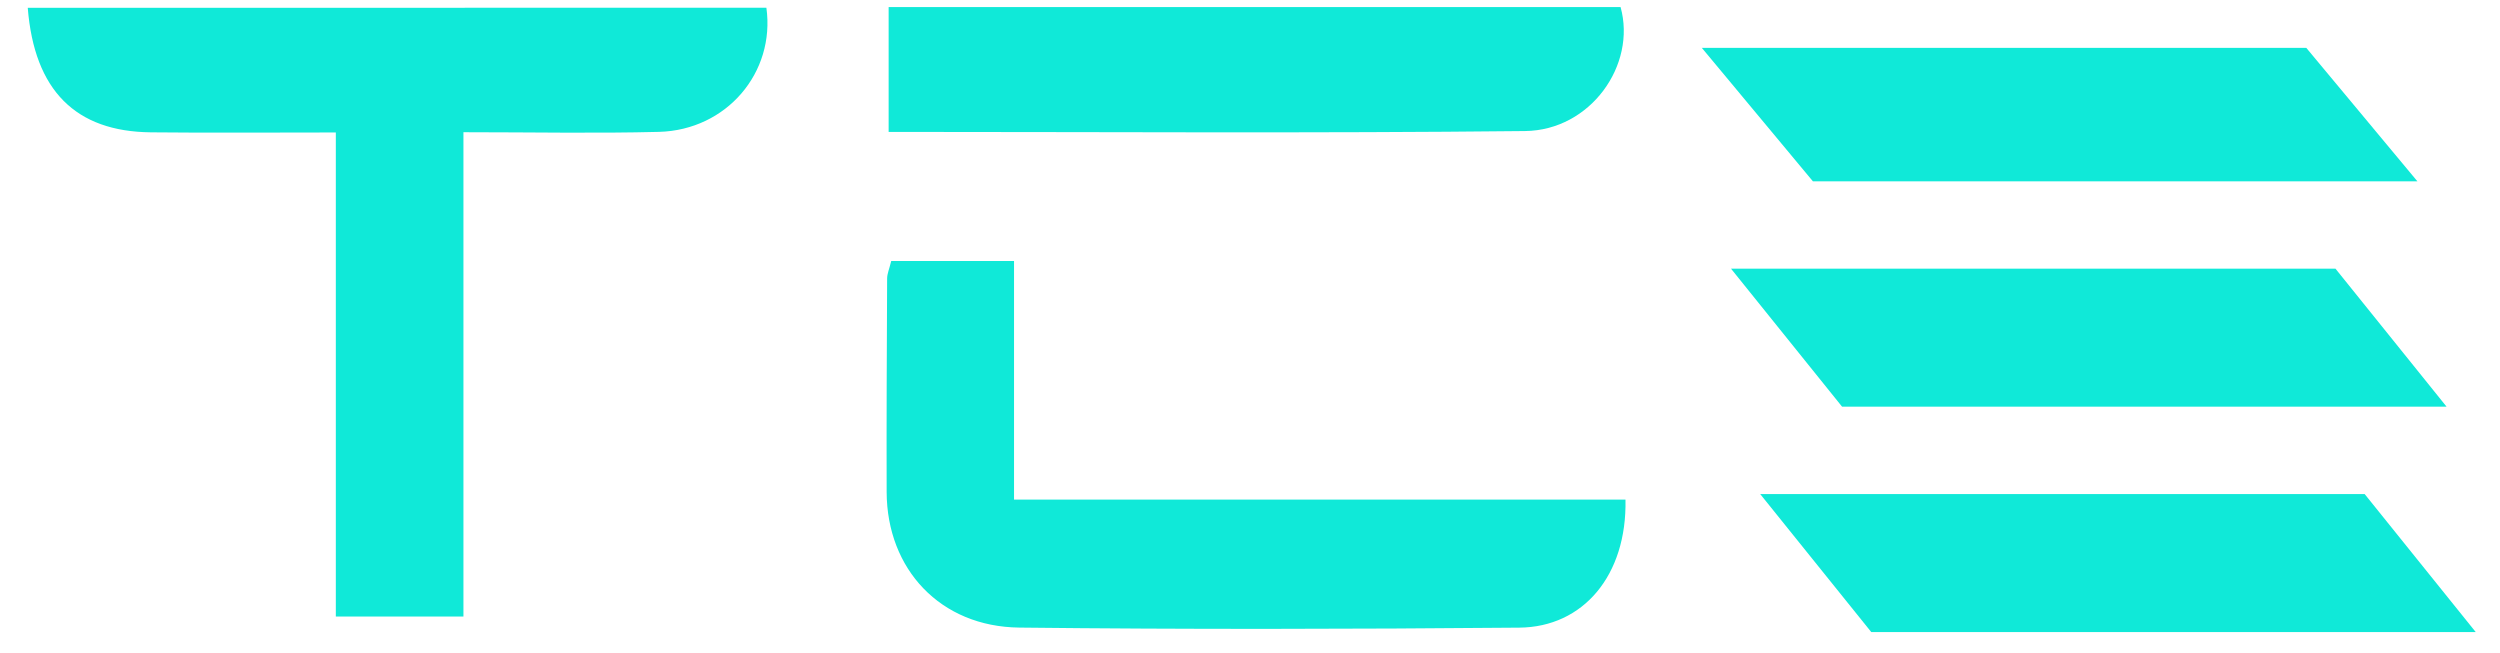 <svg width="88" height="23" viewBox="0 0 88 23" fill="none" xmlns="http://www.w3.org/2000/svg">
<path fill-rule="evenodd" clip-rule="evenodd" d="M16.313 21.703C14.67 21.703 13.37 21.703 11.821 21.703C11.821 16.053 11.821 10.455 11.821 4.663C9.487 4.663 7.397 4.68 5.308 4.658C2.668 4.631 1.208 3.191 0.977 0.274C9.651 0.274 18.314 0.274 26.977 0.273C27.294 2.55 25.578 4.58 23.193 4.642C20.975 4.699 18.755 4.654 16.313 4.654C16.313 10.335 16.313 15.936 16.313 21.703Z" fill="#10E9D8"/>
<path fill-rule="evenodd" clip-rule="evenodd" d="M57.217 17.585C57.272 20.255 55.727 22.072 53.483 22.093C47.615 22.145 41.746 22.157 35.878 22.091C33.102 22.06 31.218 20.037 31.21 17.318C31.203 14.811 31.215 12.305 31.227 9.798C31.228 9.636 31.301 9.474 31.371 9.188C32.742 9.188 34.125 9.188 35.694 9.188C35.694 11.965 35.694 14.671 35.694 17.585C42.962 17.585 50.049 17.585 57.217 17.585Z" fill="#10E9D8"/>
<path fill-rule="evenodd" clip-rule="evenodd" d="M31.28 4.643C31.28 3.081 31.28 1.732 31.28 0.248C39.893 0.248 48.463 0.248 57.044 0.248C57.611 2.284 55.99 4.588 53.68 4.613C46.28 4.694 38.88 4.643 31.28 4.643Z" fill="#10E9D8"/>
<path fill-rule="evenodd" clip-rule="evenodd" d="M85.092 6.382H63.814L59.905 1.686H81.182L85.092 6.382Z" fill="#10E9D8"/>
<path fill-rule="evenodd" clip-rule="evenodd" d="M86.119 14.315H64.841L60.932 9.458H82.209L86.119 14.315Z" fill="#10E9D8"/>
<path fill-rule="evenodd" clip-rule="evenodd" d="M87.145 22.248H65.868L61.959 17.391H83.236L87.145 22.248Z" fill="#10E9D8"/>
</svg>
